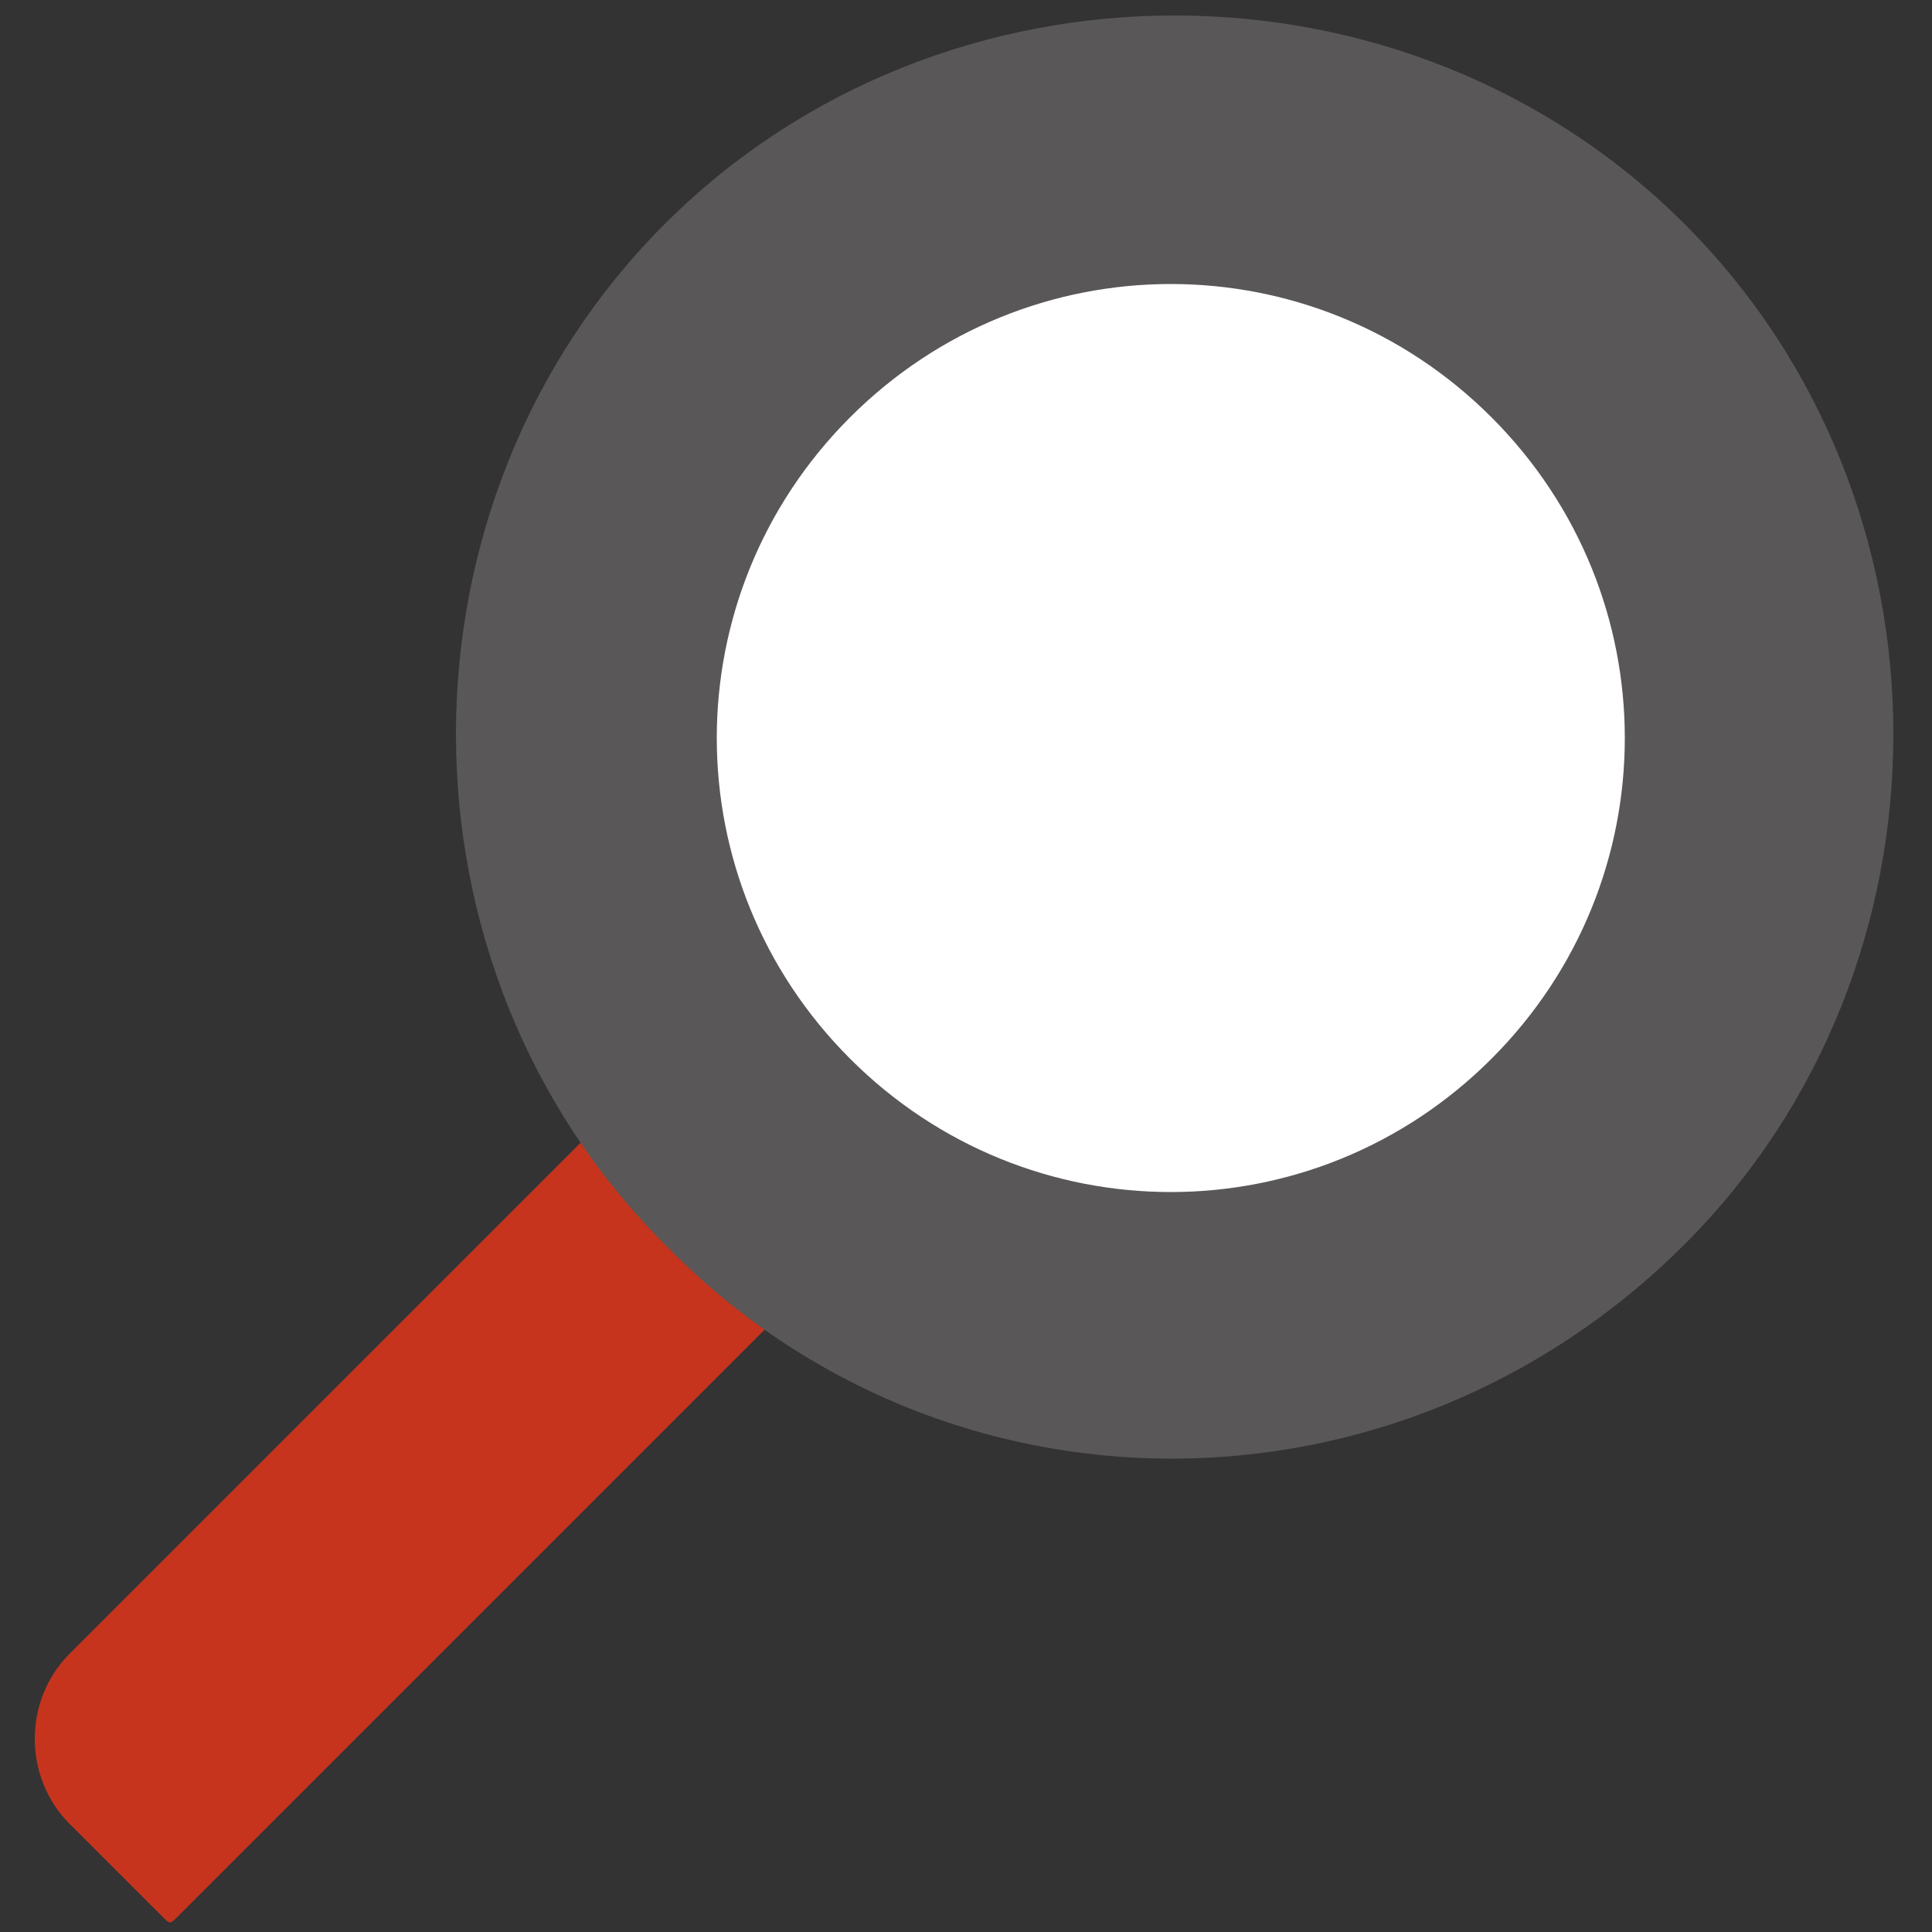 <?xml version="1.0" encoding="utf-8"?>
<!-- Generator: Adobe Illustrator 19.0.0, SVG Export Plug-In . SVG Version: 6.00 Build 0)  -->
<svg version="1.1" id="圖層_1" xmlns="http://www.w3.org/2000/svg" xmlns:xlink="http://www.w3.org/1999/xlink" x="0px" y="0px"
	 viewBox="0 0 25 25" style="enable-background:new 0 0 25 25;" xml:space="preserve">
<rect x="0" y="0" width="25" height="25" fill="#333333" stroke="none"/>
<style type="text/css">
	.st0{fill:#C6341D;}
	.st1{fill:#FFFFFF;}
	.st2{fill:#595757;}
</style>
<g id="XMLID_6_">
	<g id="XMLID_17_">
		<g id="XMLID_18_">
			<g id="XMLID_19_">
				<path id="XMLID_20_" class="st0" d="M15.5,9.4l-0.2-0.2c-0.6-0.6-1.6-0.6-2.2,0L0.9,21.4c-0.6,0.6-0.6,1.6,0,2.2l1.2,1.2
					c0.1,0.1,0.1,0.1,0.2,0l13.2-13.2C16.1,11,16.1,10,15.5,9.4z"/>
			</g>
		</g>
	</g>
	<g id="XMLID_13_">
		<g id="XMLID_14_">
			<g id="XMLID_15_">
				<circle id="XMLID_16_" class="st1" cx="15.2" cy="9.5" r="7.6"/>
			</g>
		</g>
	</g>
	<g id="XMLID_7_">
		<g id="XMLID_8_">
			<g id="XMLID_9_">
				<path id="XMLID_10_" class="st2" d="M8.6,16.1c-3.6-3.6-3.6-9.6,0-13.2c3.6-3.6,9.6-3.6,13.2,0c3.6,3.6,3.6,9.6,0,13.2
					C18.1,19.8,12.2,19.8,8.6,16.1z M19.3,5.4c-2.3-2.3-6-2.3-8.3,0c-2.3,2.3-2.3,6,0,8.3c2.3,2.3,6,2.3,8.3,0
					C21.6,11.4,21.6,7.7,19.3,5.4z"/>
			</g>
		</g>
	</g>
</g>
</svg>
